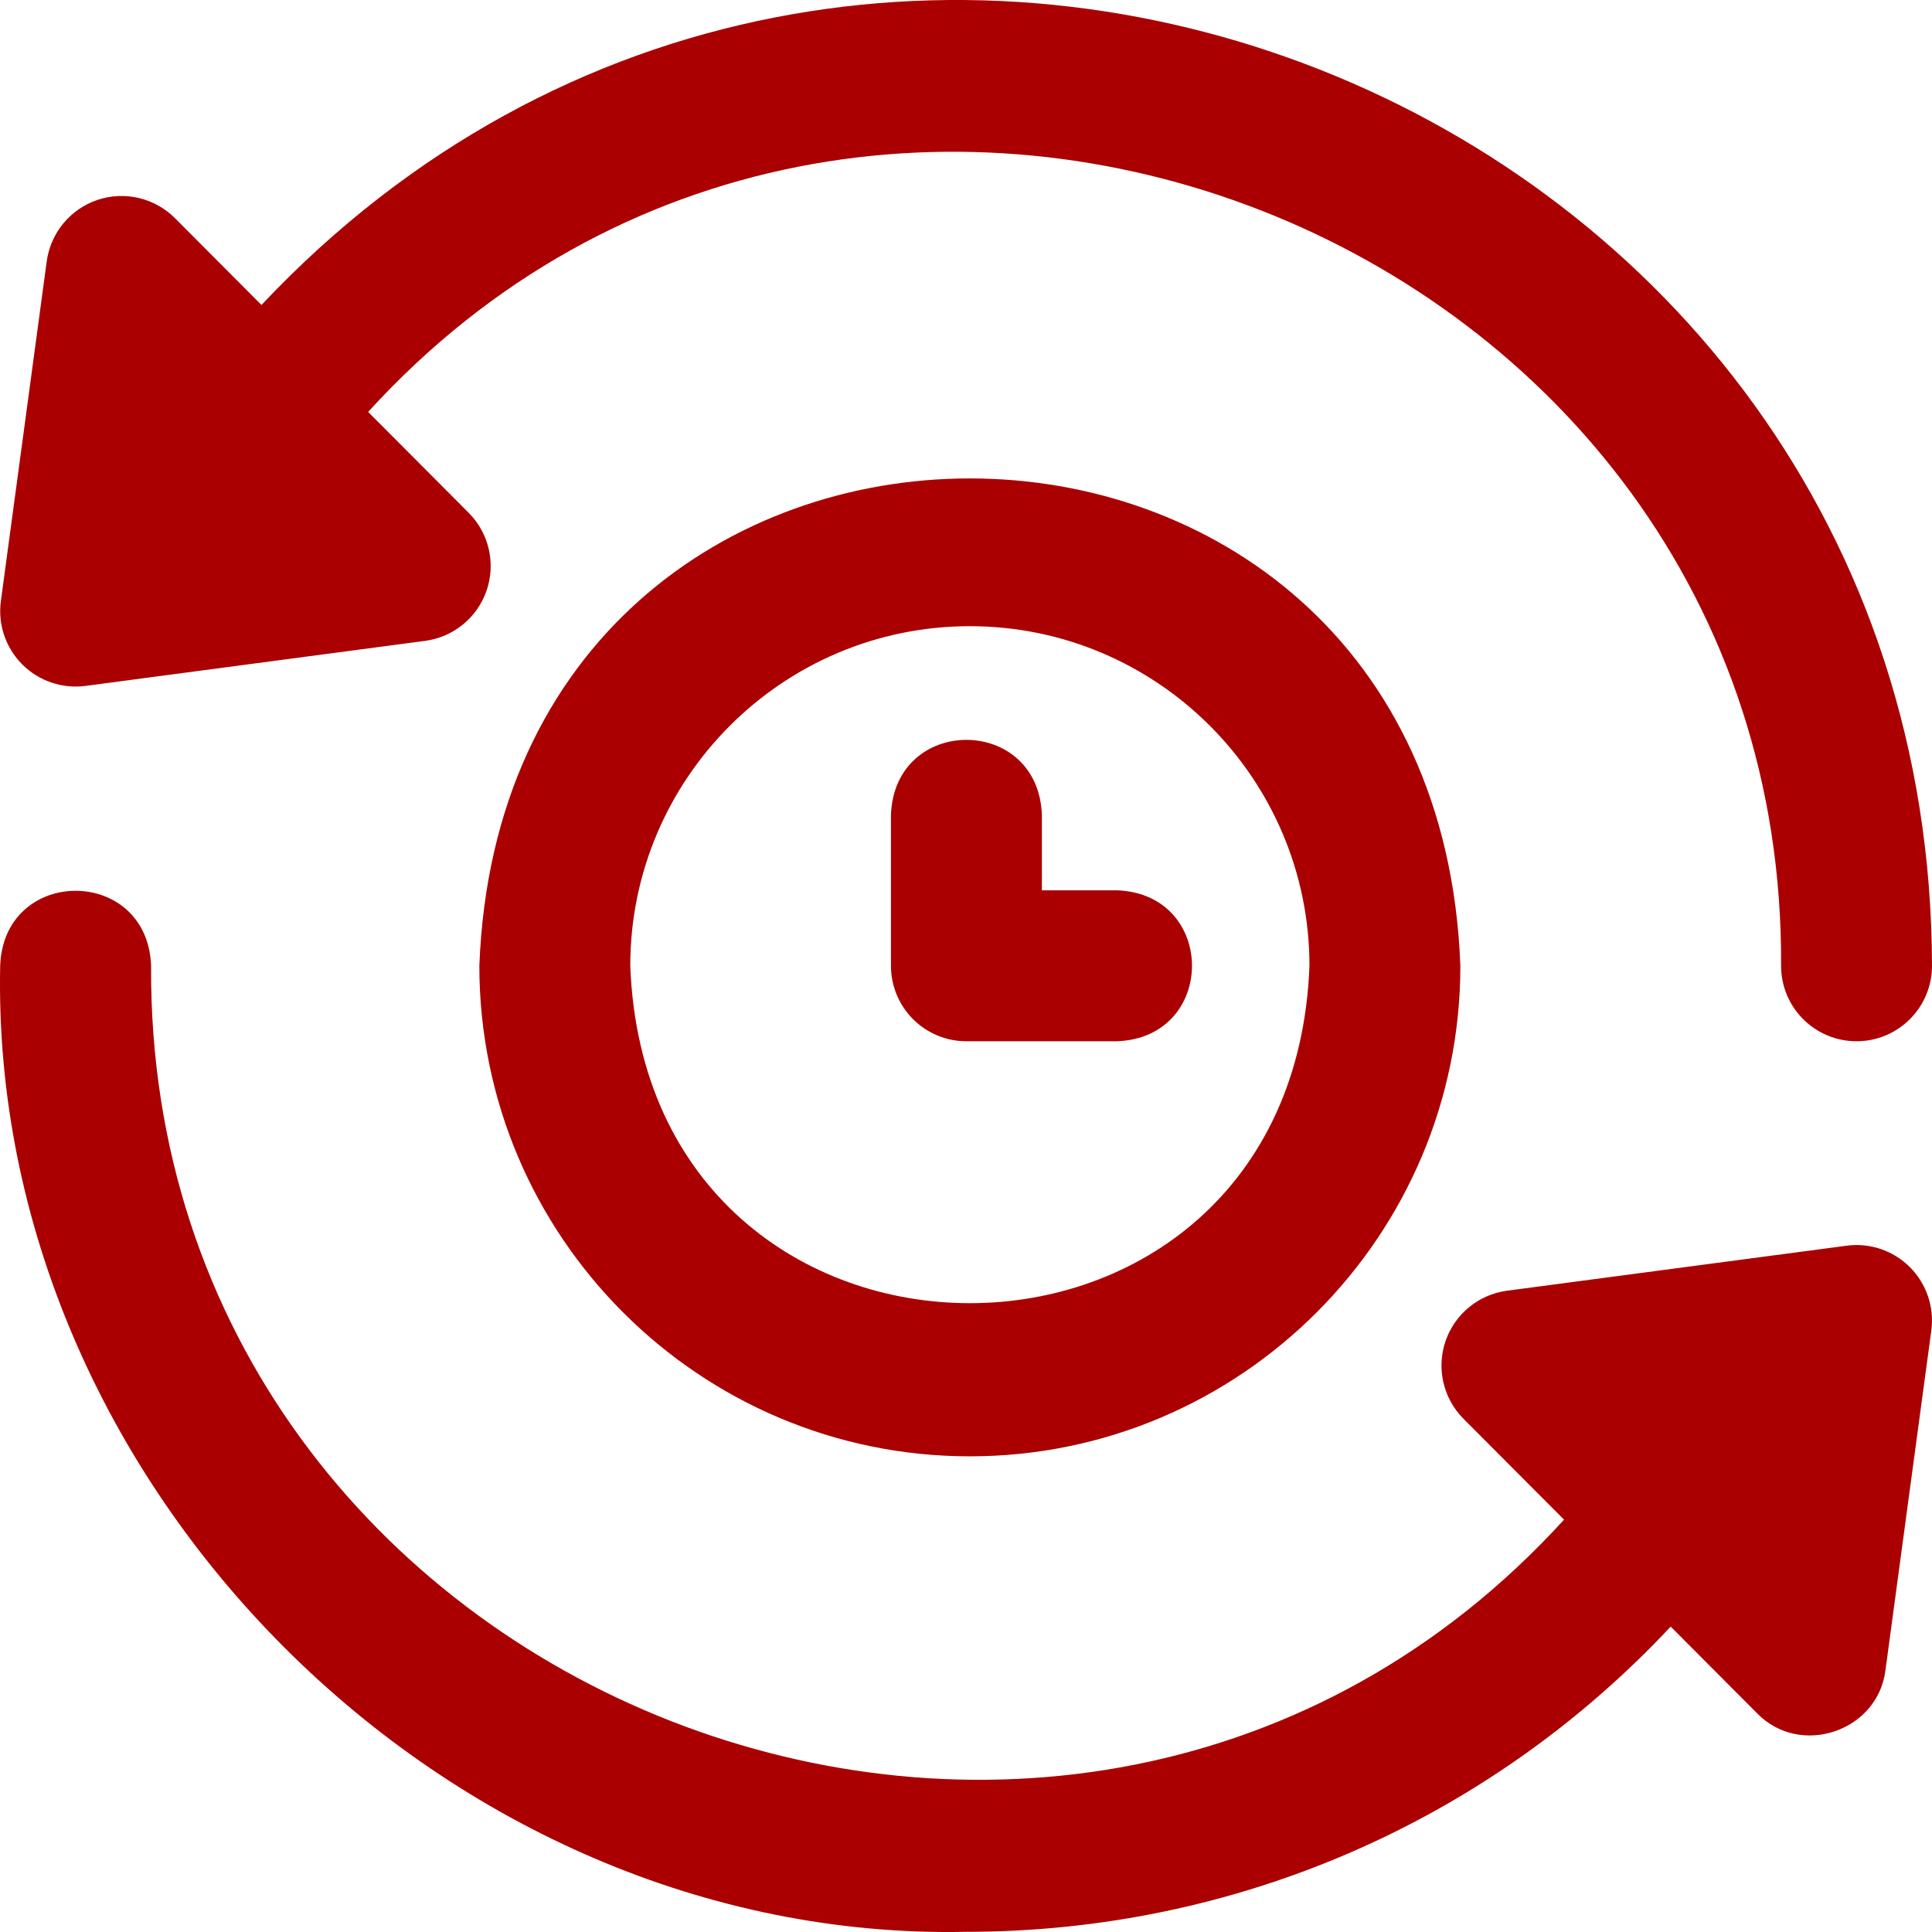 <svg width="44" height="44" viewBox="0 0 44 44" fill="none" xmlns="http://www.w3.org/2000/svg">
<path d="M22.002 43.996C10.178 44.24 -0.24 33.821 0.004 21.995C0.088 19.717 3.358 19.719 3.441 21.995C3.343 38.717 24.382 46.937 35.62 34.609L33.331 32.313C32.869 31.85 32.71 31.165 32.92 30.546C33.131 29.927 33.674 29.481 34.322 29.395L42.056 28.37C42.587 28.299 43.12 28.48 43.498 28.86C43.876 29.239 44.056 29.773 43.984 30.304L42.94 38.038C42.766 39.433 41.001 40.027 40.02 39.022L38.049 37.045C33.895 41.482 28.135 43.996 22.002 43.996ZM22.088 33.167C15.928 33.167 10.917 28.156 10.917 21.995C11.479 7.194 32.7 7.198 33.259 21.995C33.259 28.156 28.248 33.167 22.088 33.167ZM22.088 14.261C17.824 14.261 14.354 17.73 14.354 21.995C14.743 32.242 29.434 32.239 29.822 21.995C29.822 17.73 26.352 14.261 22.088 14.261ZM42.281 23.714C41.332 23.714 40.563 22.945 40.563 21.995C40.66 5.273 19.623 -2.947 8.384 9.381L10.673 11.678C11.135 12.141 11.294 12.825 11.084 13.444C10.873 14.063 10.33 14.509 9.682 14.595L1.949 15.621C1.417 15.691 0.884 15.51 0.506 15.131C0.128 14.752 -0.052 14.218 0.02 13.687L1.064 5.952C1.152 5.304 1.6 4.762 2.219 4.553C2.839 4.345 3.523 4.506 3.985 4.969L5.955 6.945C19.572 -7.518 43.96 2.11 44 21.995C44 22.945 43.231 23.714 42.281 23.714ZM25.439 23.714H22.009C21.06 23.714 20.291 22.945 20.291 21.995V18.558C20.375 16.28 23.644 16.281 23.728 18.558V20.276H25.439C27.717 20.361 27.715 23.63 25.439 23.714Z" fill="#AA0001"/>
</svg>
